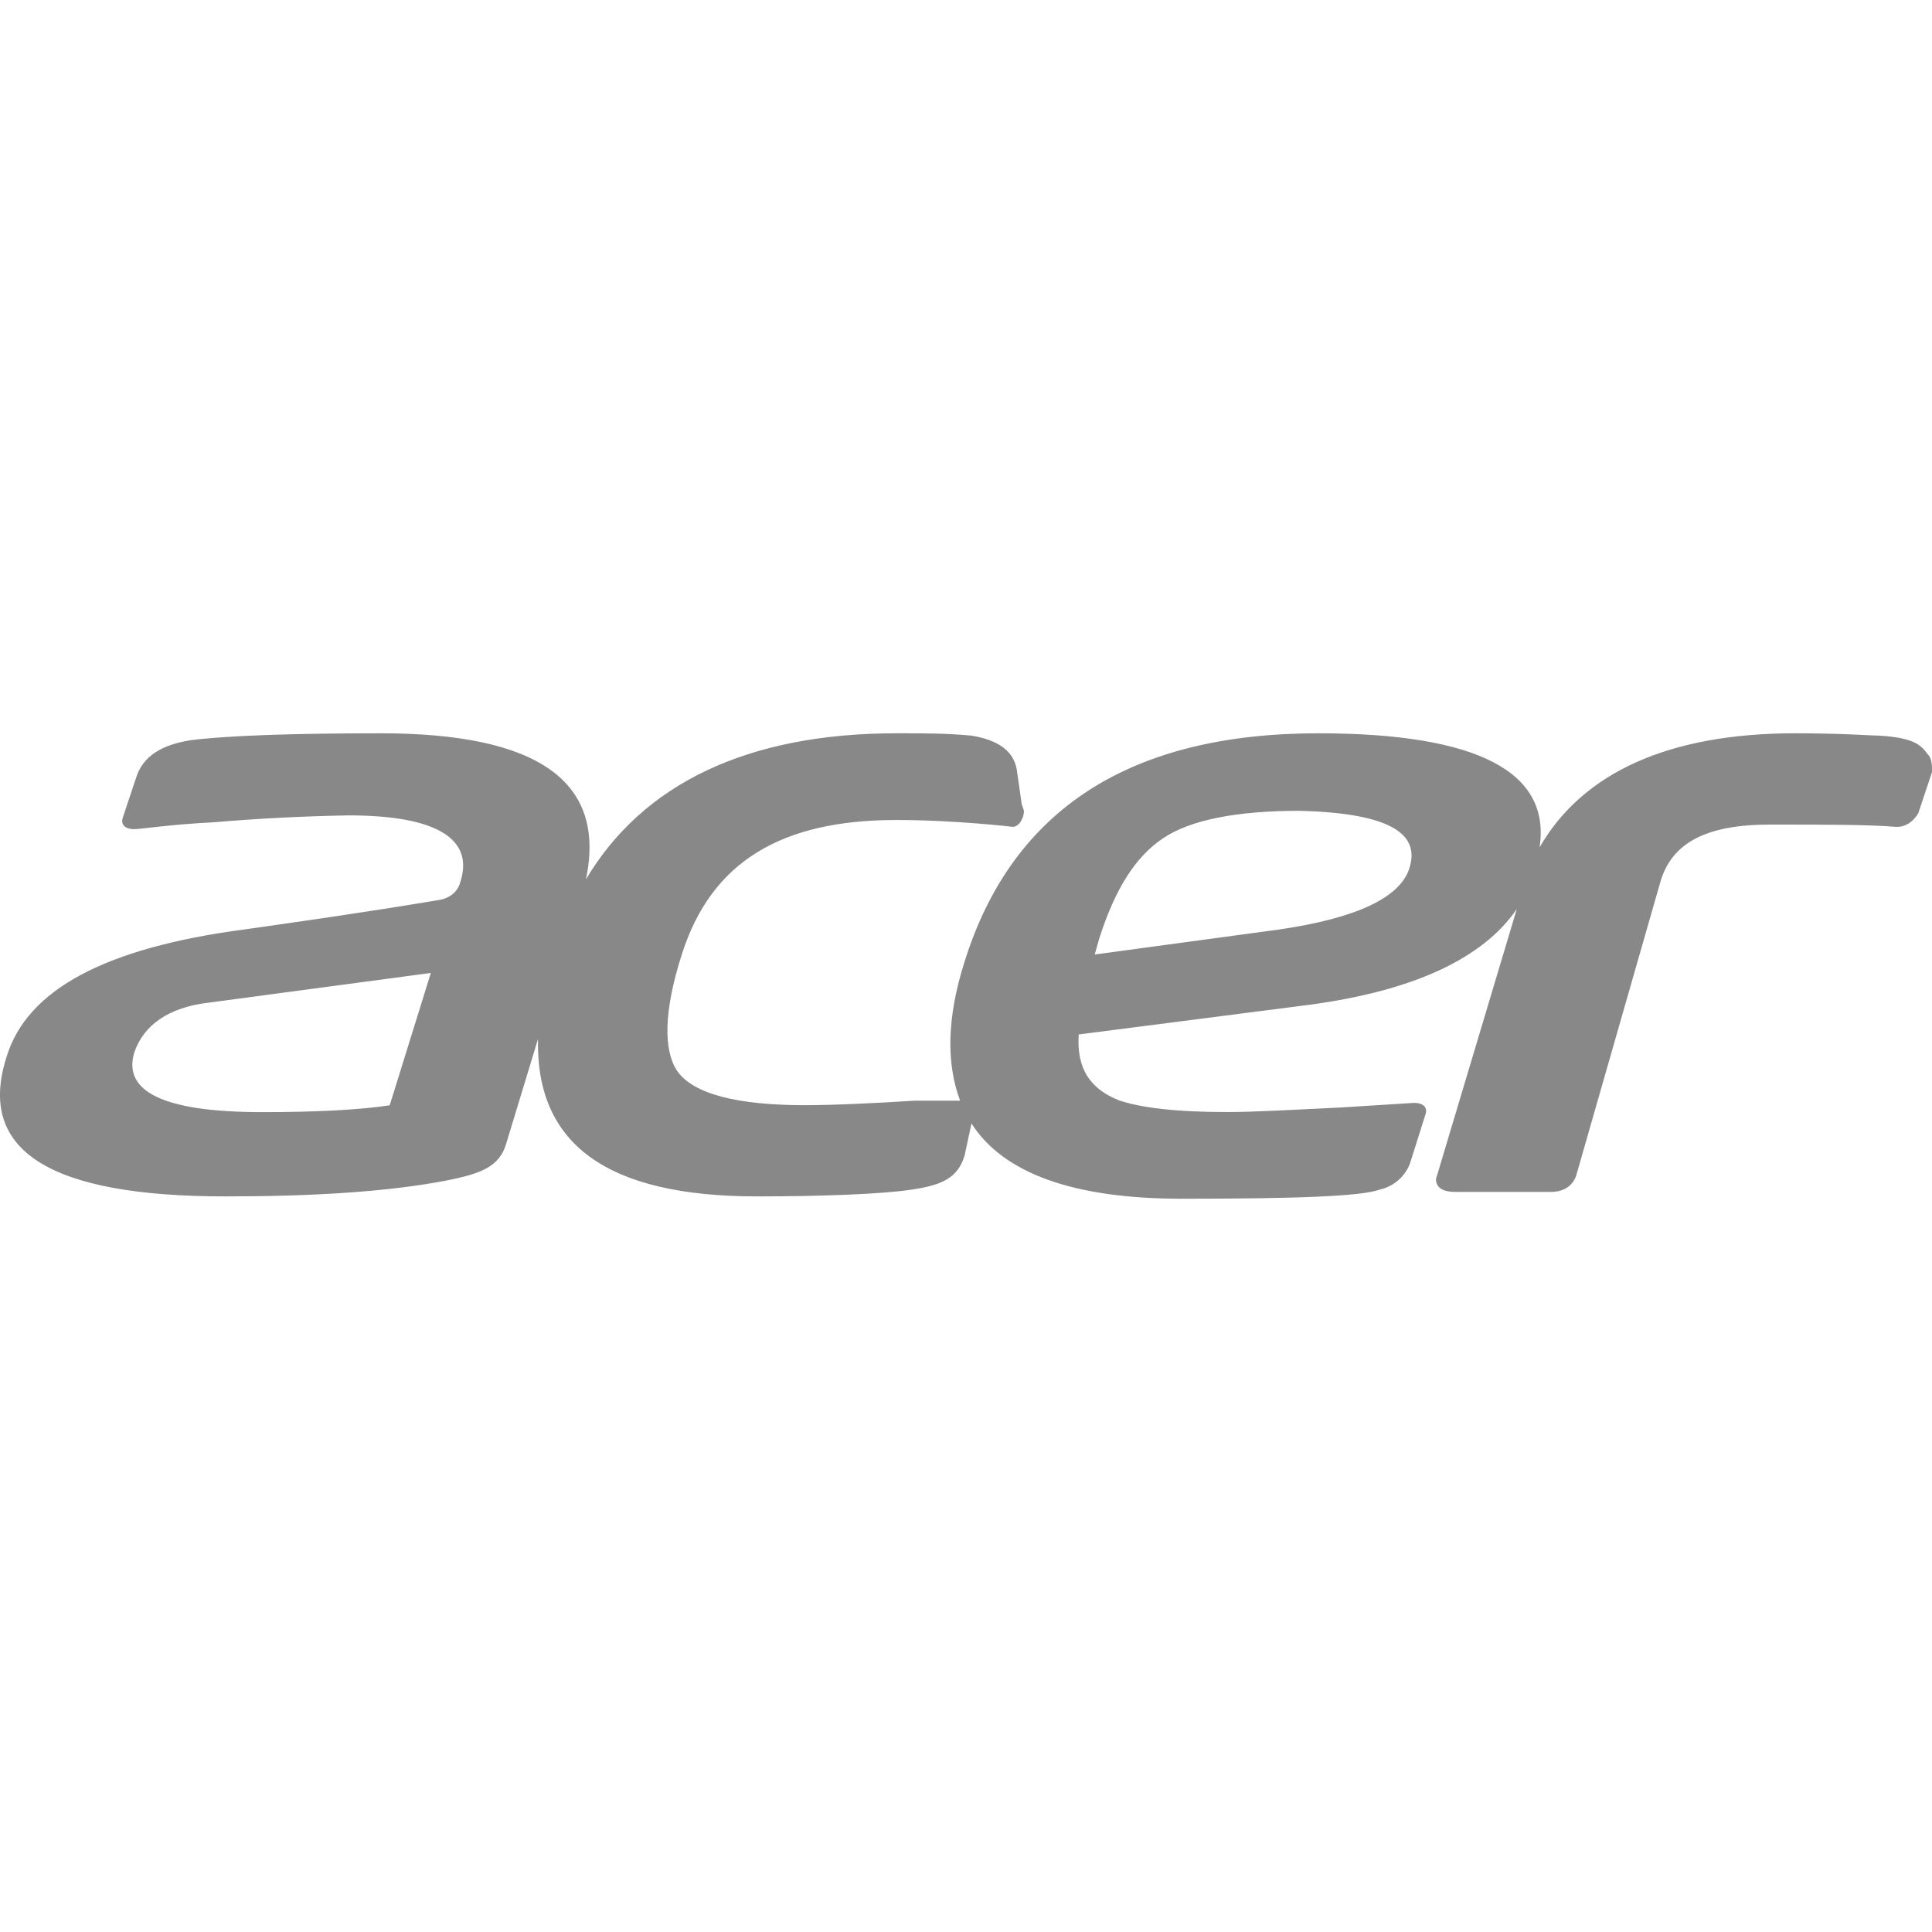 <svg width="91" height="91" viewBox="0 0 91 91" fill="none" xmlns="http://www.w3.org/2000/svg">
<g clip-path="url(#clip0_1459_1110)">
<path d="M90.784 35.506C90.462 35.077 90.139 34.755 88.528 34.649C88.1 34.649 86.81 34.539 84.554 34.539C78.639 34.539 74.559 36.367 72.516 39.912C73.054 36.367 69.615 34.539 62.093 34.539C53.281 34.539 47.692 38.084 45.436 45.285C44.579 47.973 44.579 50.123 45.223 51.844H43.074C41.462 51.947 39.312 52.056 37.917 52.056C34.694 52.056 32.646 51.518 31.896 50.445C31.251 49.478 31.251 47.651 32.112 44.962C33.507 40.556 36.84 38.623 42.213 38.623C45.007 38.623 47.692 38.945 47.692 38.945C48.014 38.945 48.23 38.516 48.23 38.194L48.124 37.872L47.908 36.367C47.802 35.4 47.047 34.861 45.758 34.649C44.579 34.539 43.608 34.539 42.319 34.539H42.213C35.228 34.539 30.284 36.905 27.6 41.417C28.567 36.795 25.34 34.539 17.927 34.539C13.737 34.539 10.723 34.649 9.005 34.861C7.61 35.077 6.749 35.616 6.427 36.583L5.782 38.516C5.676 38.839 5.892 39.055 6.321 39.055C6.643 39.055 7.932 38.839 10.082 38.729C12.191 38.55 14.306 38.443 16.422 38.406C20.506 38.406 22.333 39.483 21.689 41.523C21.578 41.955 21.256 42.278 20.722 42.384C16.854 43.029 13.737 43.461 11.477 43.783C5.032 44.64 1.27 46.574 0.303 49.8C-1.096 54.206 2.343 56.352 10.617 56.352C14.704 56.352 18.249 56.14 21.044 55.602C22.655 55.279 23.516 54.957 23.838 53.884L25.34 48.94C25.234 53.884 28.563 56.352 35.657 56.352C38.668 56.352 41.568 56.246 42.964 56.03C44.363 55.818 45.113 55.495 45.436 54.419L45.758 52.917C47.263 55.279 50.596 56.462 55.647 56.462C61.019 56.462 64.136 56.352 64.993 56.03C65.304 55.96 65.593 55.817 65.837 55.611C66.08 55.406 66.271 55.145 66.392 54.851L66.498 54.529L67.143 52.485C67.253 52.163 67.037 51.947 66.605 51.947L63.169 52.163C60.91 52.273 59.086 52.379 57.793 52.379C55.324 52.379 53.713 52.163 52.742 51.84C51.347 51.302 50.702 50.335 50.809 48.724L61.664 47.328C66.498 46.684 69.831 45.178 71.443 42.816L67.681 55.386C67.575 55.602 67.681 55.818 67.788 55.924C67.897 56.03 68.11 56.14 68.542 56.14H73.054C73.805 56.14 74.127 55.708 74.237 55.386L78.211 41.523C78.749 39.699 80.361 38.839 83.368 38.839C86.06 38.839 87.993 38.839 89.282 38.945H89.389C89.605 38.945 90.033 38.839 90.356 38.3L91 36.367C91 36.044 91 35.722 90.784 35.506ZM18.356 52.06C16.96 52.276 14.917 52.383 12.338 52.383C7.716 52.383 5.782 51.416 6.321 49.588C6.749 48.299 7.932 47.438 9.866 47.222L20.293 45.827L18.356 52.06ZM66.392 40.875C65.96 42.274 63.92 43.241 60.265 43.779L51.563 44.958L51.775 44.208C52.53 41.842 53.497 40.34 54.786 39.48C56.075 38.619 58.225 38.19 61.232 38.19C65.213 38.297 66.931 39.157 66.388 40.875H66.392Z" fill="#898888"/>
</g>
<defs>
<clipPath id="clip0_1459_1110">
<rect width="91" height="91" fill="white"/>
</clipPath>
</defs>
</svg>
